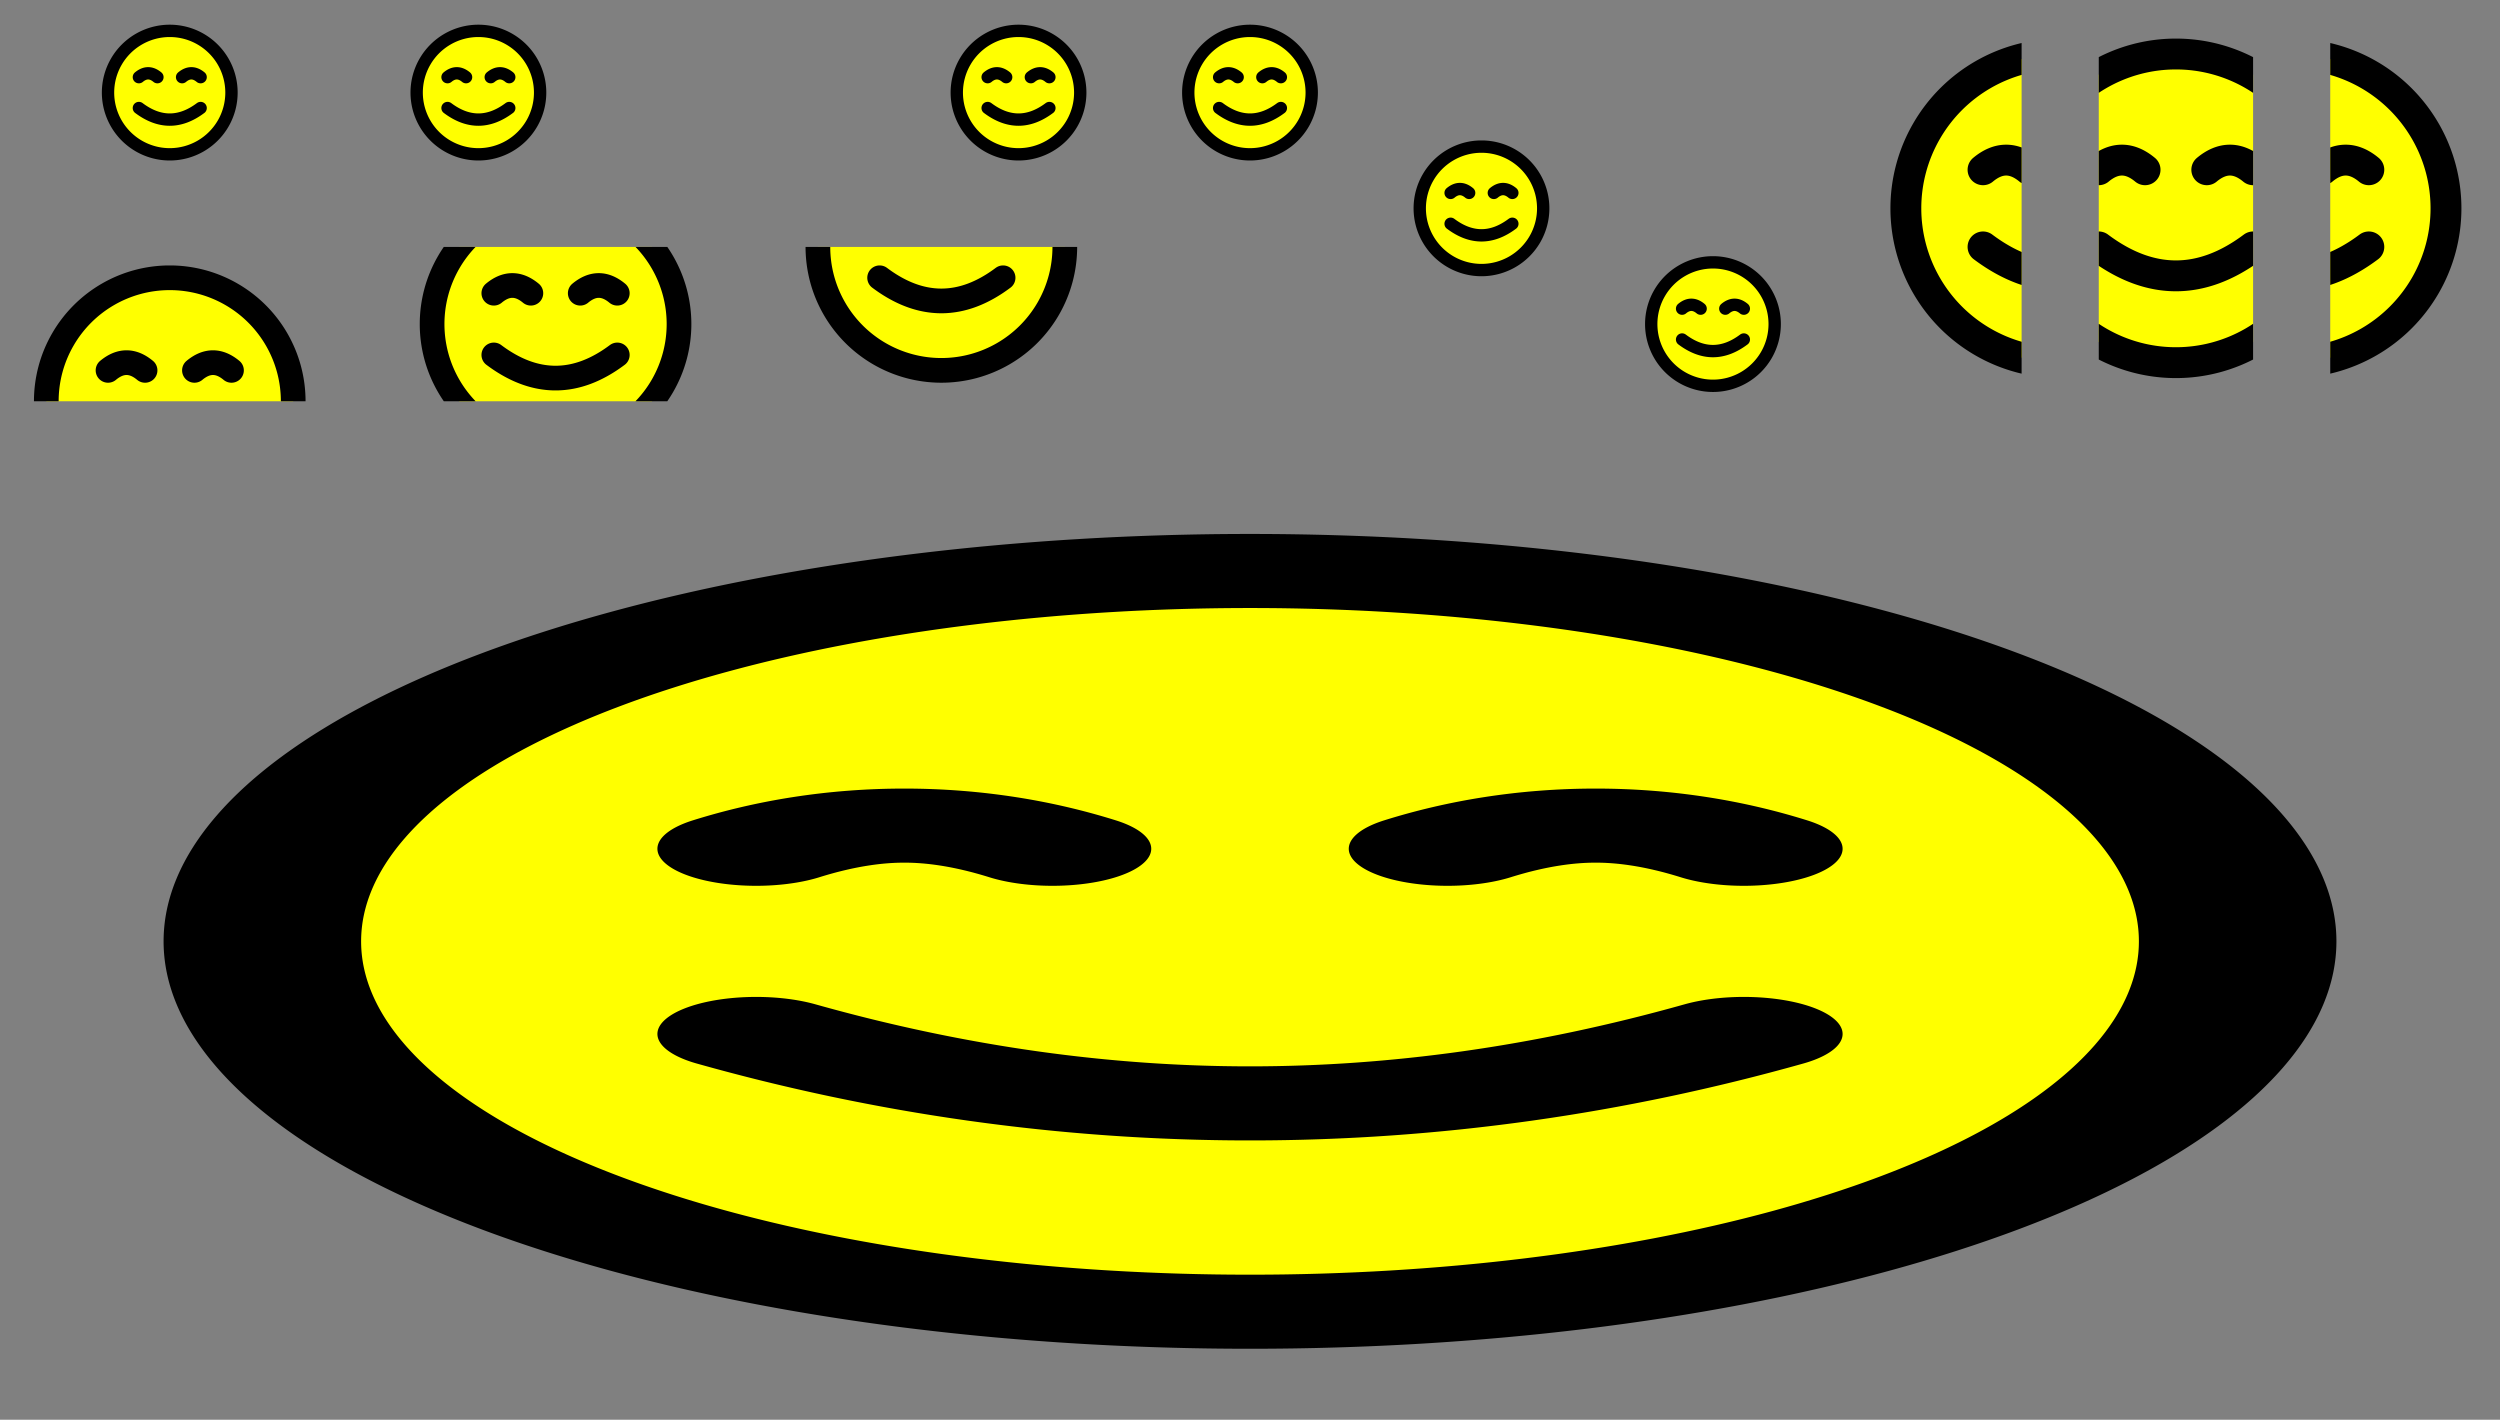 <svg viewBox="-1 -1 162 92" xmlns="http://www.w3.org/2000/svg">
  <rect x="-1" y="-1" width="162" height="92" fill="#808080" stroke="none"/>
  <defs>
     <path id="smiley" d="M50,10 A40,40,1,1,1,50,90 A40,40,1,1,1,50,10 M30,40 Q36,35,42,40 M58,40 Q64,35,70,40 M30,60 Q50,75,70,60 Q50,75,30,60" />
     <style type="text/css">
       path {
         fill: yellow;
         stroke: black;
         stroke-width: 8px;
         stroke-linecap: round;
         stroke-linejoin: round;
         pointer-events: none;
       }

       rect:hover, rect:active {
         outline: 1px solid red;
       }
     </style>
  </defs>

  <!-- (width>height) meet -->
  <svg preserveAspectRatio="xMidYMid meet"  x="0"   y="0"  viewBox="0 0 100 100" width="20"  height="10"><use href="#smiley" /></svg>
  <svg preserveAspectRatio="xMinYMid meet"  x="25"  y="0"  viewBox="0 0 100 100" width="20"  height="10"><use href="#smiley" /></svg>
  <svg preserveAspectRatio="xMaxYMid meet"  x="50"  y="0"  viewBox="0 0 100 100" width="20"  height="10"><use href="#smiley" /></svg>

  <!-- (width>height) slice -->
  <svg preserveAspectRatio="xMidYMin slice" x="0"   y="15" viewBox="0 0 100 100" width="20"  height="10"><use href="#smiley" /></svg>
  <svg preserveAspectRatio="xMidYMid slice" x="25"  y="15" viewBox="0 0 100 100" width="20"  height="10"><use href="#smiley" /></svg>
  <svg preserveAspectRatio="xMidYMax slice" x="50"  y="15" viewBox="0 0 100 100" width="20"  height="10"><use href="#smiley" /></svg>

  <!-- (width<height) meet -->
  <svg preserveAspectRatio="xMidYMin meet"  x="75"  y="0"  viewBox="0 0 100 100" width="10"  height="25"><use href="#smiley" /></svg>
  <svg preserveAspectRatio="xMidYMid meet"  x="90"  y="0"  viewBox="0 0 100 100" width="10"  height="25"><use href="#smiley" /></svg>
  <svg preserveAspectRatio="xMidYMax meet"  x="105" y="0"  viewBox="0 0 100 100" width="10"  height="25"><use href="#smiley" /></svg>

  <!-- (width<height) slice -->
  <svg preserveAspectRatio="xMinYMid slice" x="120" y="0"  viewBox="0 0 100 100" width="10"  height="25"><use href="#smiley" /></svg>
  <svg preserveAspectRatio="xMidYMid slice" x="135" y="0"  viewBox="0 0 100 100" width="10"  height="25"><use href="#smiley" /></svg>
  <svg preserveAspectRatio="xMaxYMid slice" x="150" y="0"  viewBox="0 0 100 100" width="10"  height="25"><use href="#smiley" /></svg>

  <!-- none -->
  <svg preserveAspectRatio="none"           x="0"   y="30" viewBox="0 0 100 100" width="160" height="60"><use href="#smiley" /></svg>
</svg>
